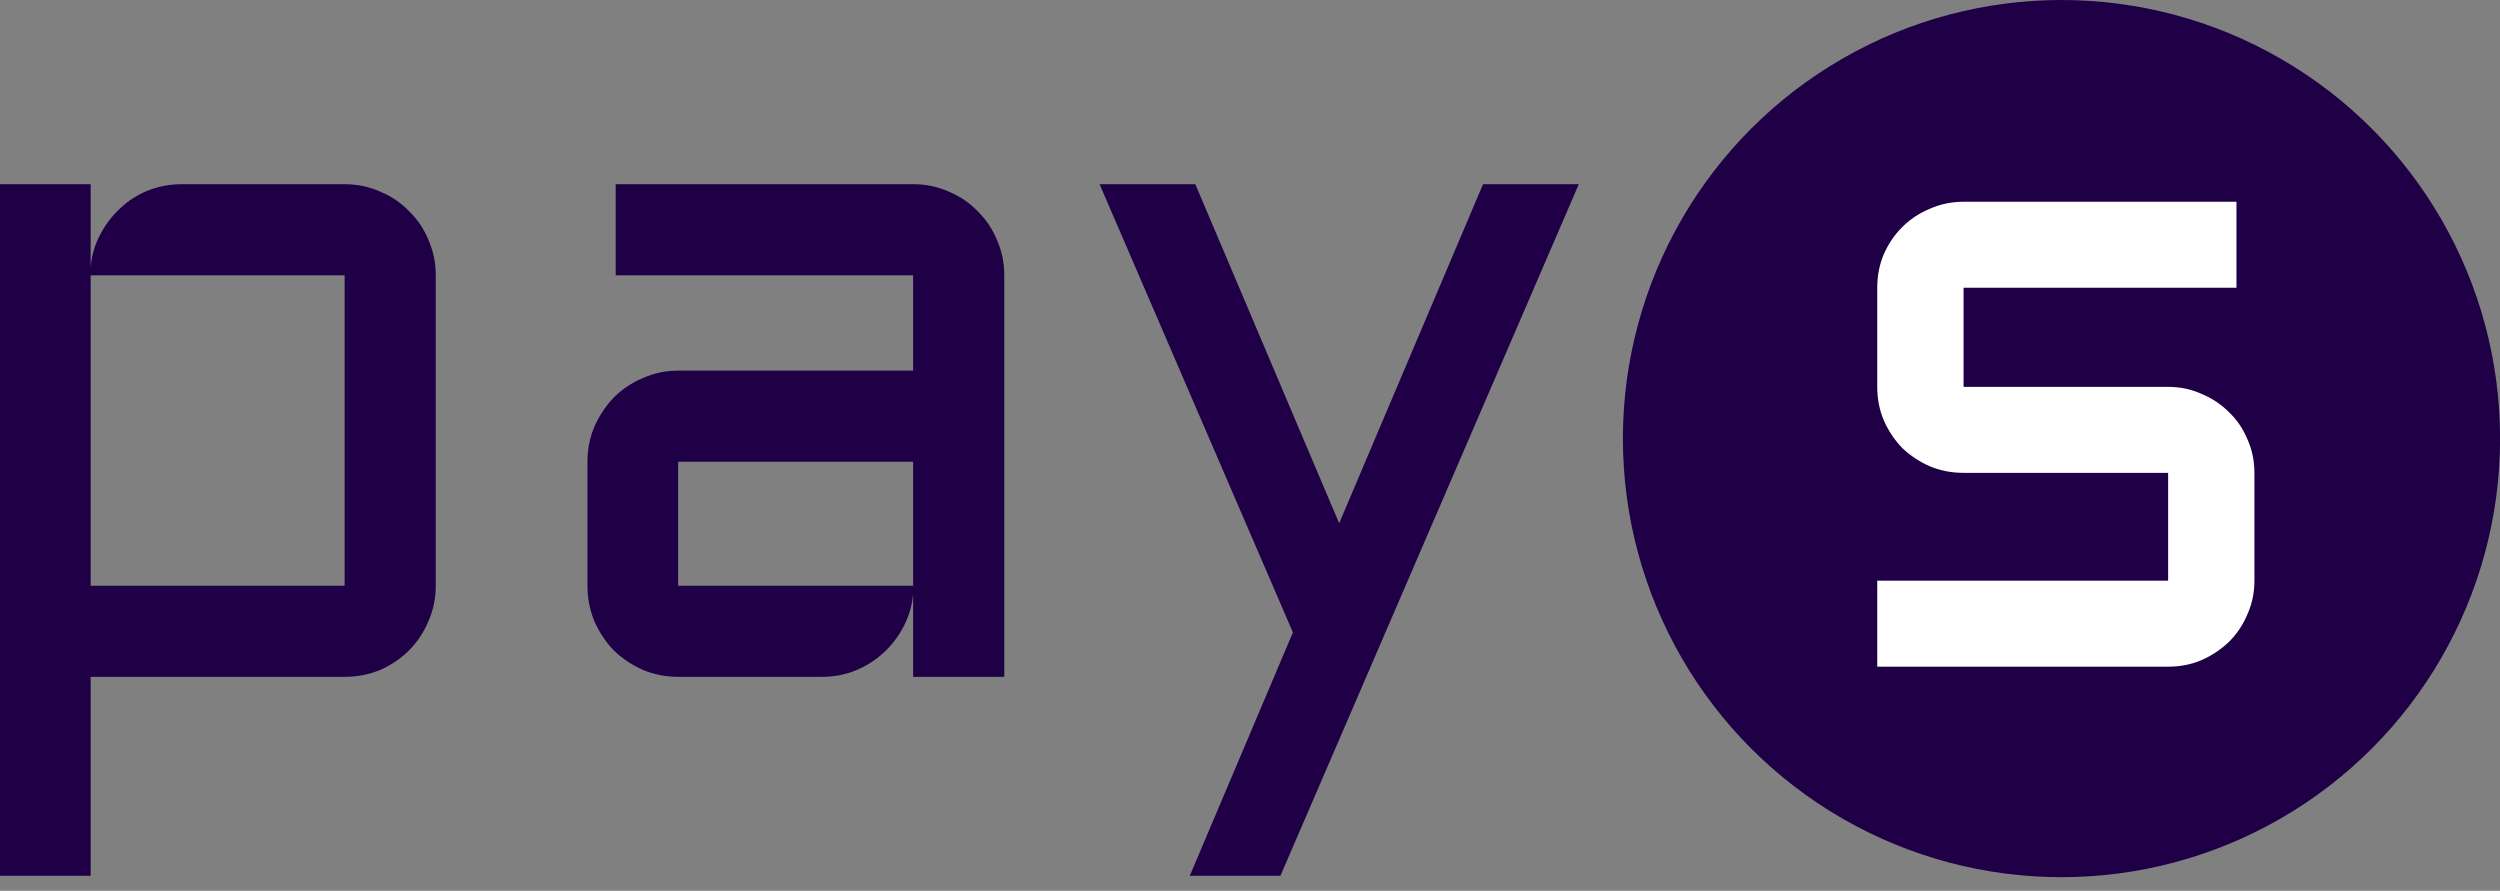  <svg width='87' height='31' viewBox='0 0 87 31' fill='none' xmlns='http://www.w3.org/2000/svg'>
            <rect x="0" y="0" width="87" height="31" fill="#808080" stroke="none"/>
            <path
              d='M15.164 20.383C15.164 20.823 15.078 21.236 14.907 21.623C14.746 22.009 14.52 22.347 14.23 22.637C13.951 22.916 13.619 23.141 13.232 23.313C12.846 23.474 12.433 23.554 11.993 23.554H3.155V30.477H0V6.41H3.155V9.308C3.187 8.9 3.295 8.524 3.477 8.181C3.66 7.827 3.89 7.521 4.169 7.263C4.448 6.995 4.77 6.786 5.135 6.636C5.511 6.485 5.908 6.41 6.326 6.41H11.993C12.433 6.41 12.846 6.496 13.232 6.668C13.619 6.829 13.951 7.054 14.23 7.344C14.52 7.623 14.746 7.956 14.907 8.342C15.078 8.728 15.164 9.141 15.164 9.581V20.383ZM11.993 20.383V9.581H3.155V20.383H11.993Z'
              fill='#1F0047'
            />
            <path
              d='M20.444 16.069C20.444 15.629 20.525 15.221 20.686 14.845C20.858 14.459 21.083 14.121 21.362 13.831C21.652 13.541 21.99 13.316 22.376 13.155C22.762 12.983 23.17 12.898 23.599 12.898H31.777V9.581H21.426V6.41H31.777C32.217 6.41 32.63 6.496 33.017 6.668C33.403 6.829 33.736 7.054 34.015 7.344C34.305 7.623 34.53 7.956 34.691 8.342C34.863 8.728 34.949 9.141 34.949 9.581V23.554H31.777V20.657C31.745 21.054 31.638 21.43 31.455 21.784C31.273 22.138 31.037 22.449 30.747 22.717C30.468 22.975 30.146 23.179 29.781 23.329C29.416 23.479 29.03 23.554 28.622 23.554H23.599C23.17 23.554 22.762 23.474 22.376 23.313C21.99 23.141 21.652 22.916 21.362 22.637C21.083 22.347 20.858 22.009 20.686 21.623C20.525 21.236 20.444 20.823 20.444 20.383V16.069ZM23.599 20.383H31.777V16.069H23.599V20.383Z'
              fill='#1F0047'
            />
            <path
              d='M41.404 30.477L44.993 22.009L38.265 6.41H41.597L46.603 18.21L51.61 6.41H54.942L44.559 30.477H41.404Z'
              fill='#1F0047'
            />
            <circle cx='71.74' cy='15.263' r='15.263' fill='#1F0047' />
            <path
              d='M75.451 20.208V16.455H68.332C67.915 16.455 67.523 16.379 67.158 16.227C66.792 16.066 66.472 15.853 66.197 15.589C65.933 15.316 65.719 14.997 65.557 14.632C65.404 14.268 65.328 13.878 65.328 13.463V10.014C65.328 9.599 65.404 9.209 65.557 8.844C65.719 8.48 65.933 8.166 66.197 7.903C66.472 7.629 66.792 7.416 67.158 7.265C67.523 7.103 67.915 7.021 68.332 7.021H77.829V10.014H68.332V13.463H75.451C75.868 13.463 76.254 13.544 76.61 13.706C76.976 13.858 77.296 14.07 77.57 14.344C77.845 14.607 78.058 14.921 78.21 15.286C78.373 15.65 78.454 16.04 78.454 16.455V20.208C78.454 20.623 78.373 21.013 78.21 21.378C78.058 21.742 77.845 22.061 77.57 22.334C77.296 22.598 76.976 22.811 76.61 22.973C76.254 23.125 75.868 23.2 75.451 23.2H65.328V20.208H75.451Z'
              fill='white'
            />
          </svg>